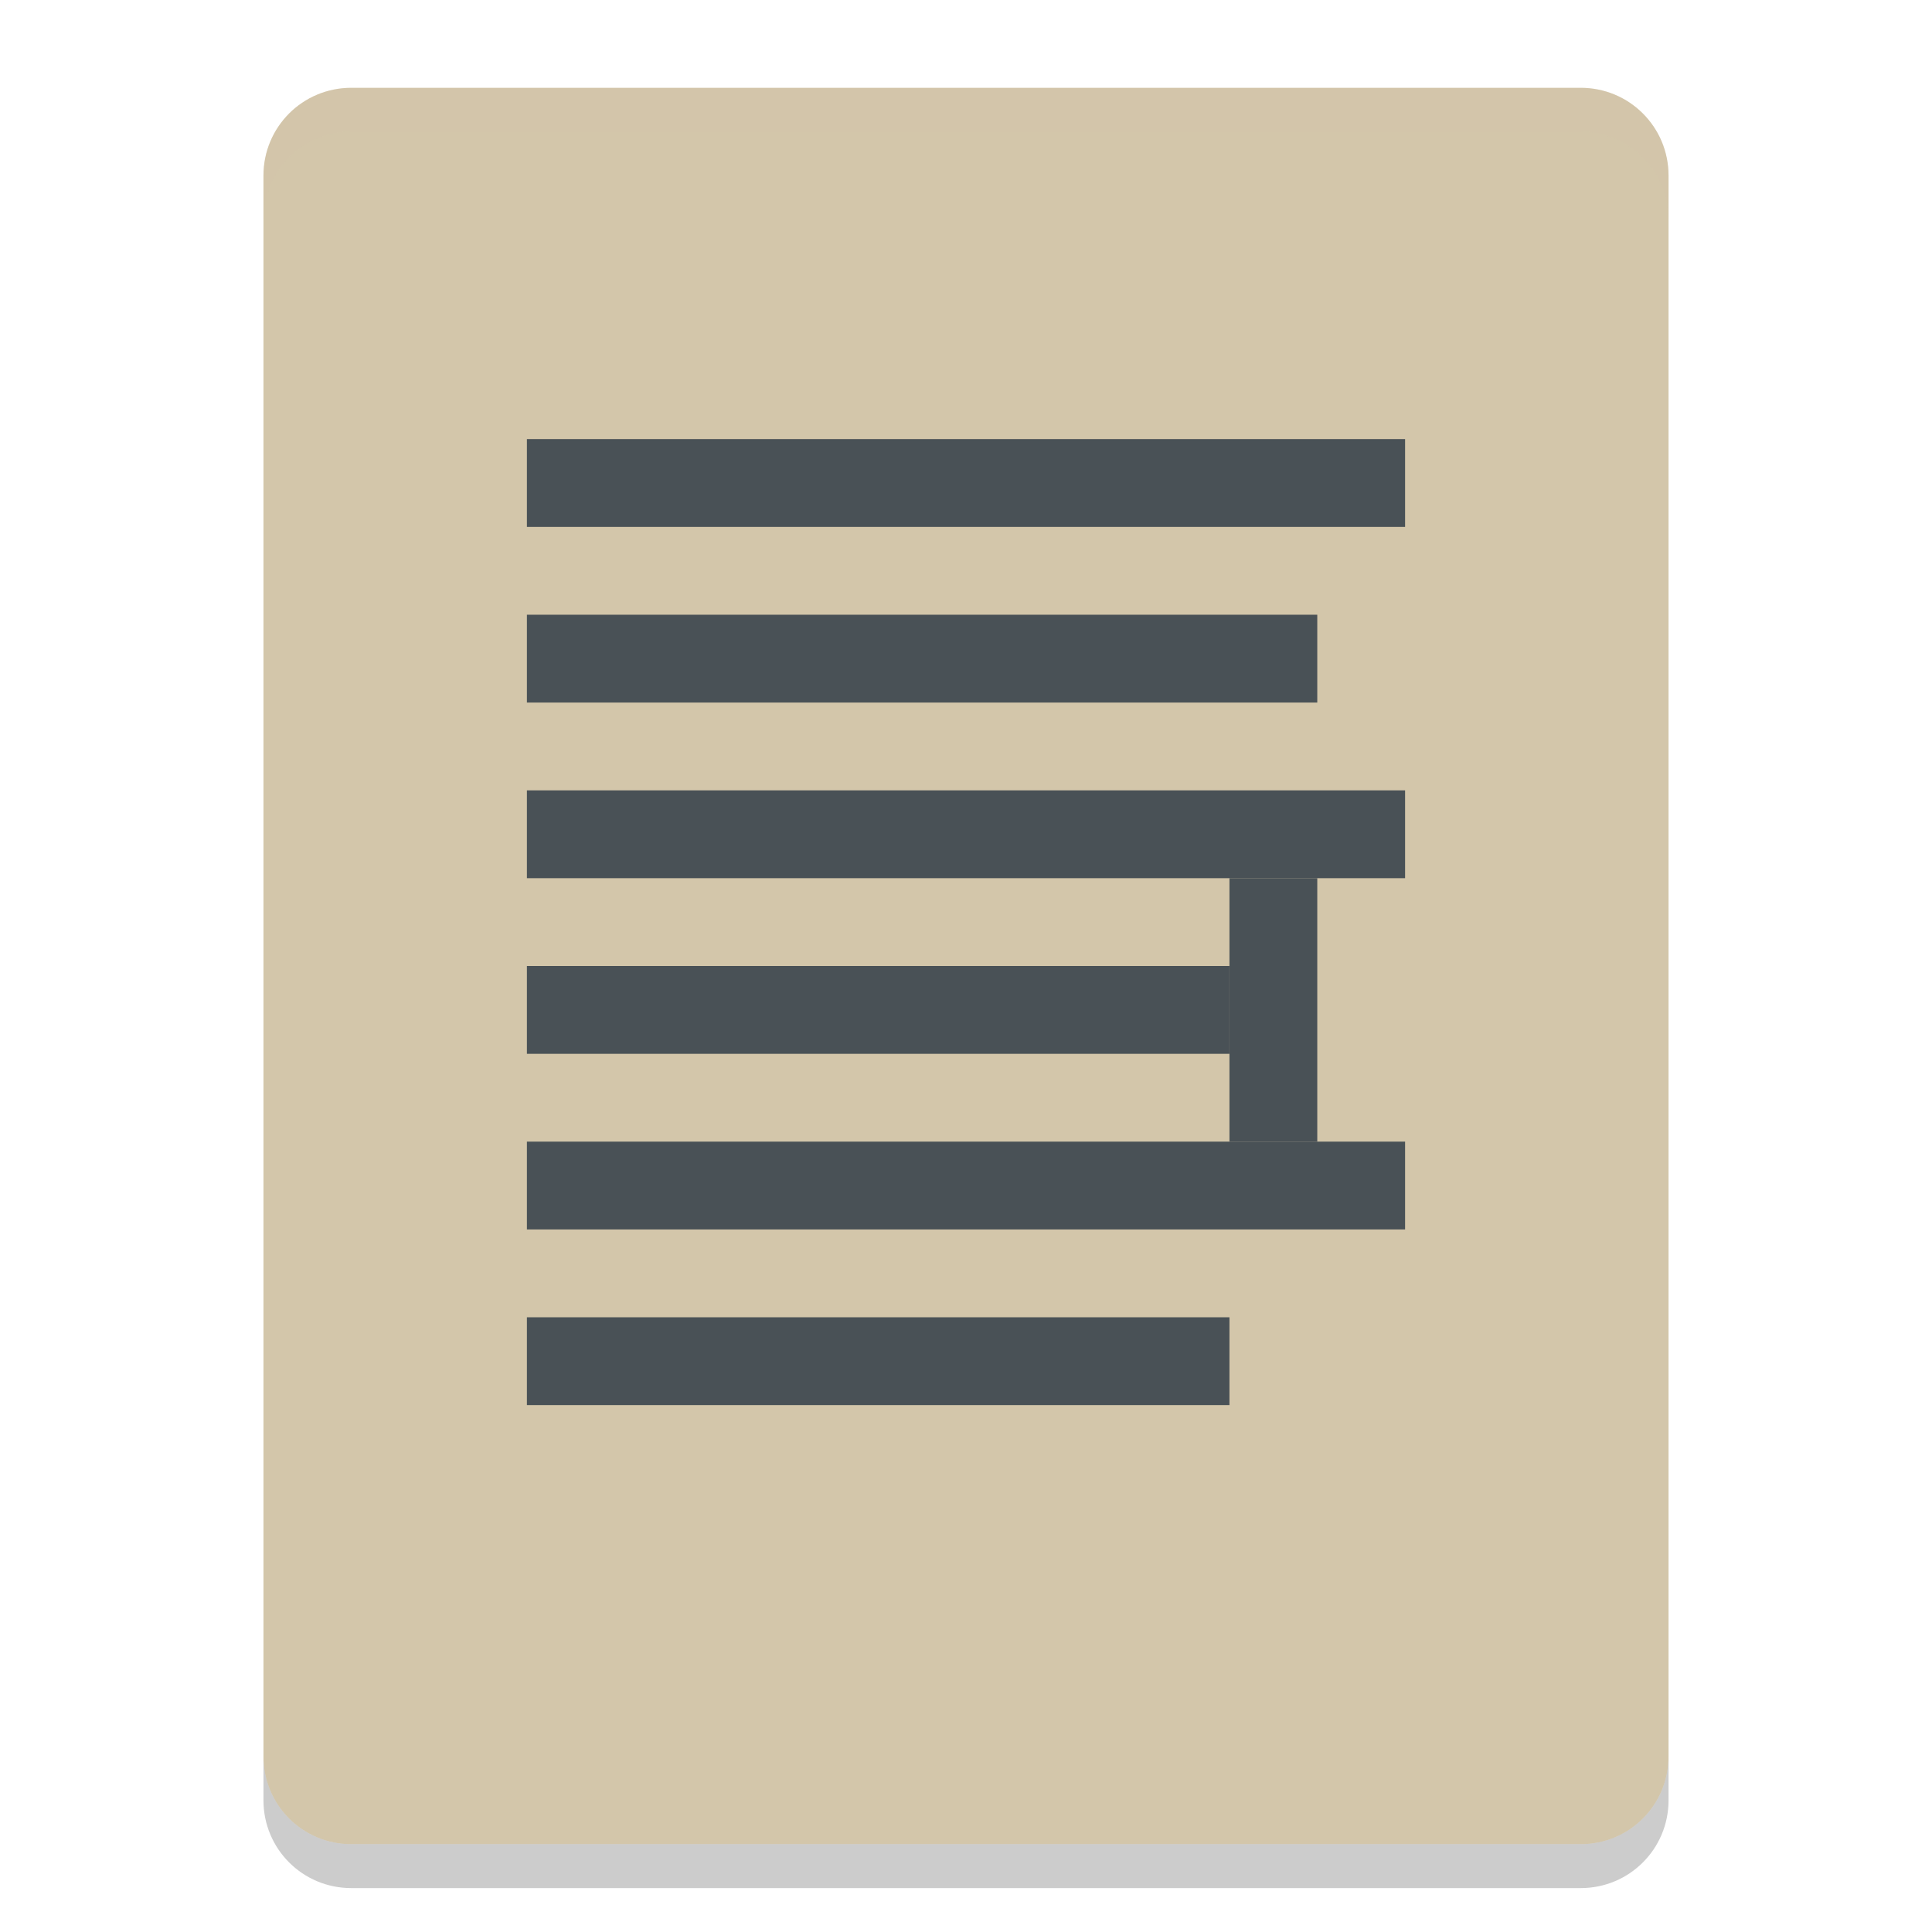 <svg xmlns="http://www.w3.org/2000/svg" width="22" height="22" version="1">
 <path style="fill:#d3c6aa" d="m19 20v-18c0-0.554-0.446-1-1-1h-14c-0.554 0-1 0.446-1 1v18c0 0.554 0.446 1 1 1h14c0.554 0 1-0.446 1-1z"/>
 <path style="fill:#495156" d="m6 5h10v1h-10z"/>
 <path style="fill:#495156" d="m6 11h8v1h-8z"/>
 <path style="fill:#495156" d="m6 7h9v1h-9z"/>
 <path style="fill:#495156" d="m6 13h10v1h-10z"/>
 <path style="fill:#495156" d="m6 9h10v1h-10z"/>
 <path style="fill:#495156" d="m6 15h8v1h-8z"/>
 <path style="opacity:.2;fill:#d3c6aa" d="m4 1c-0.554 0-1 0.446-1 1v0.5c0-0.554 0.446-1 1-1h14c0.554 0 1 0.446 1 1v-0.5c0-0.554-0.446-1-1-1z"/>
 <path style="opacity:.2" d="m3 20v0.5c0 0.554 0.446 1 1 1h14c0.554 0 1-0.446 1-1v-0.5c0 0.554-0.446 1-1 1h-14c-0.554 0-1-0.446-1-1z"/>
 <rect style="fill:#495156" width="1" height="3" x="14" y="10"/>
</svg>
